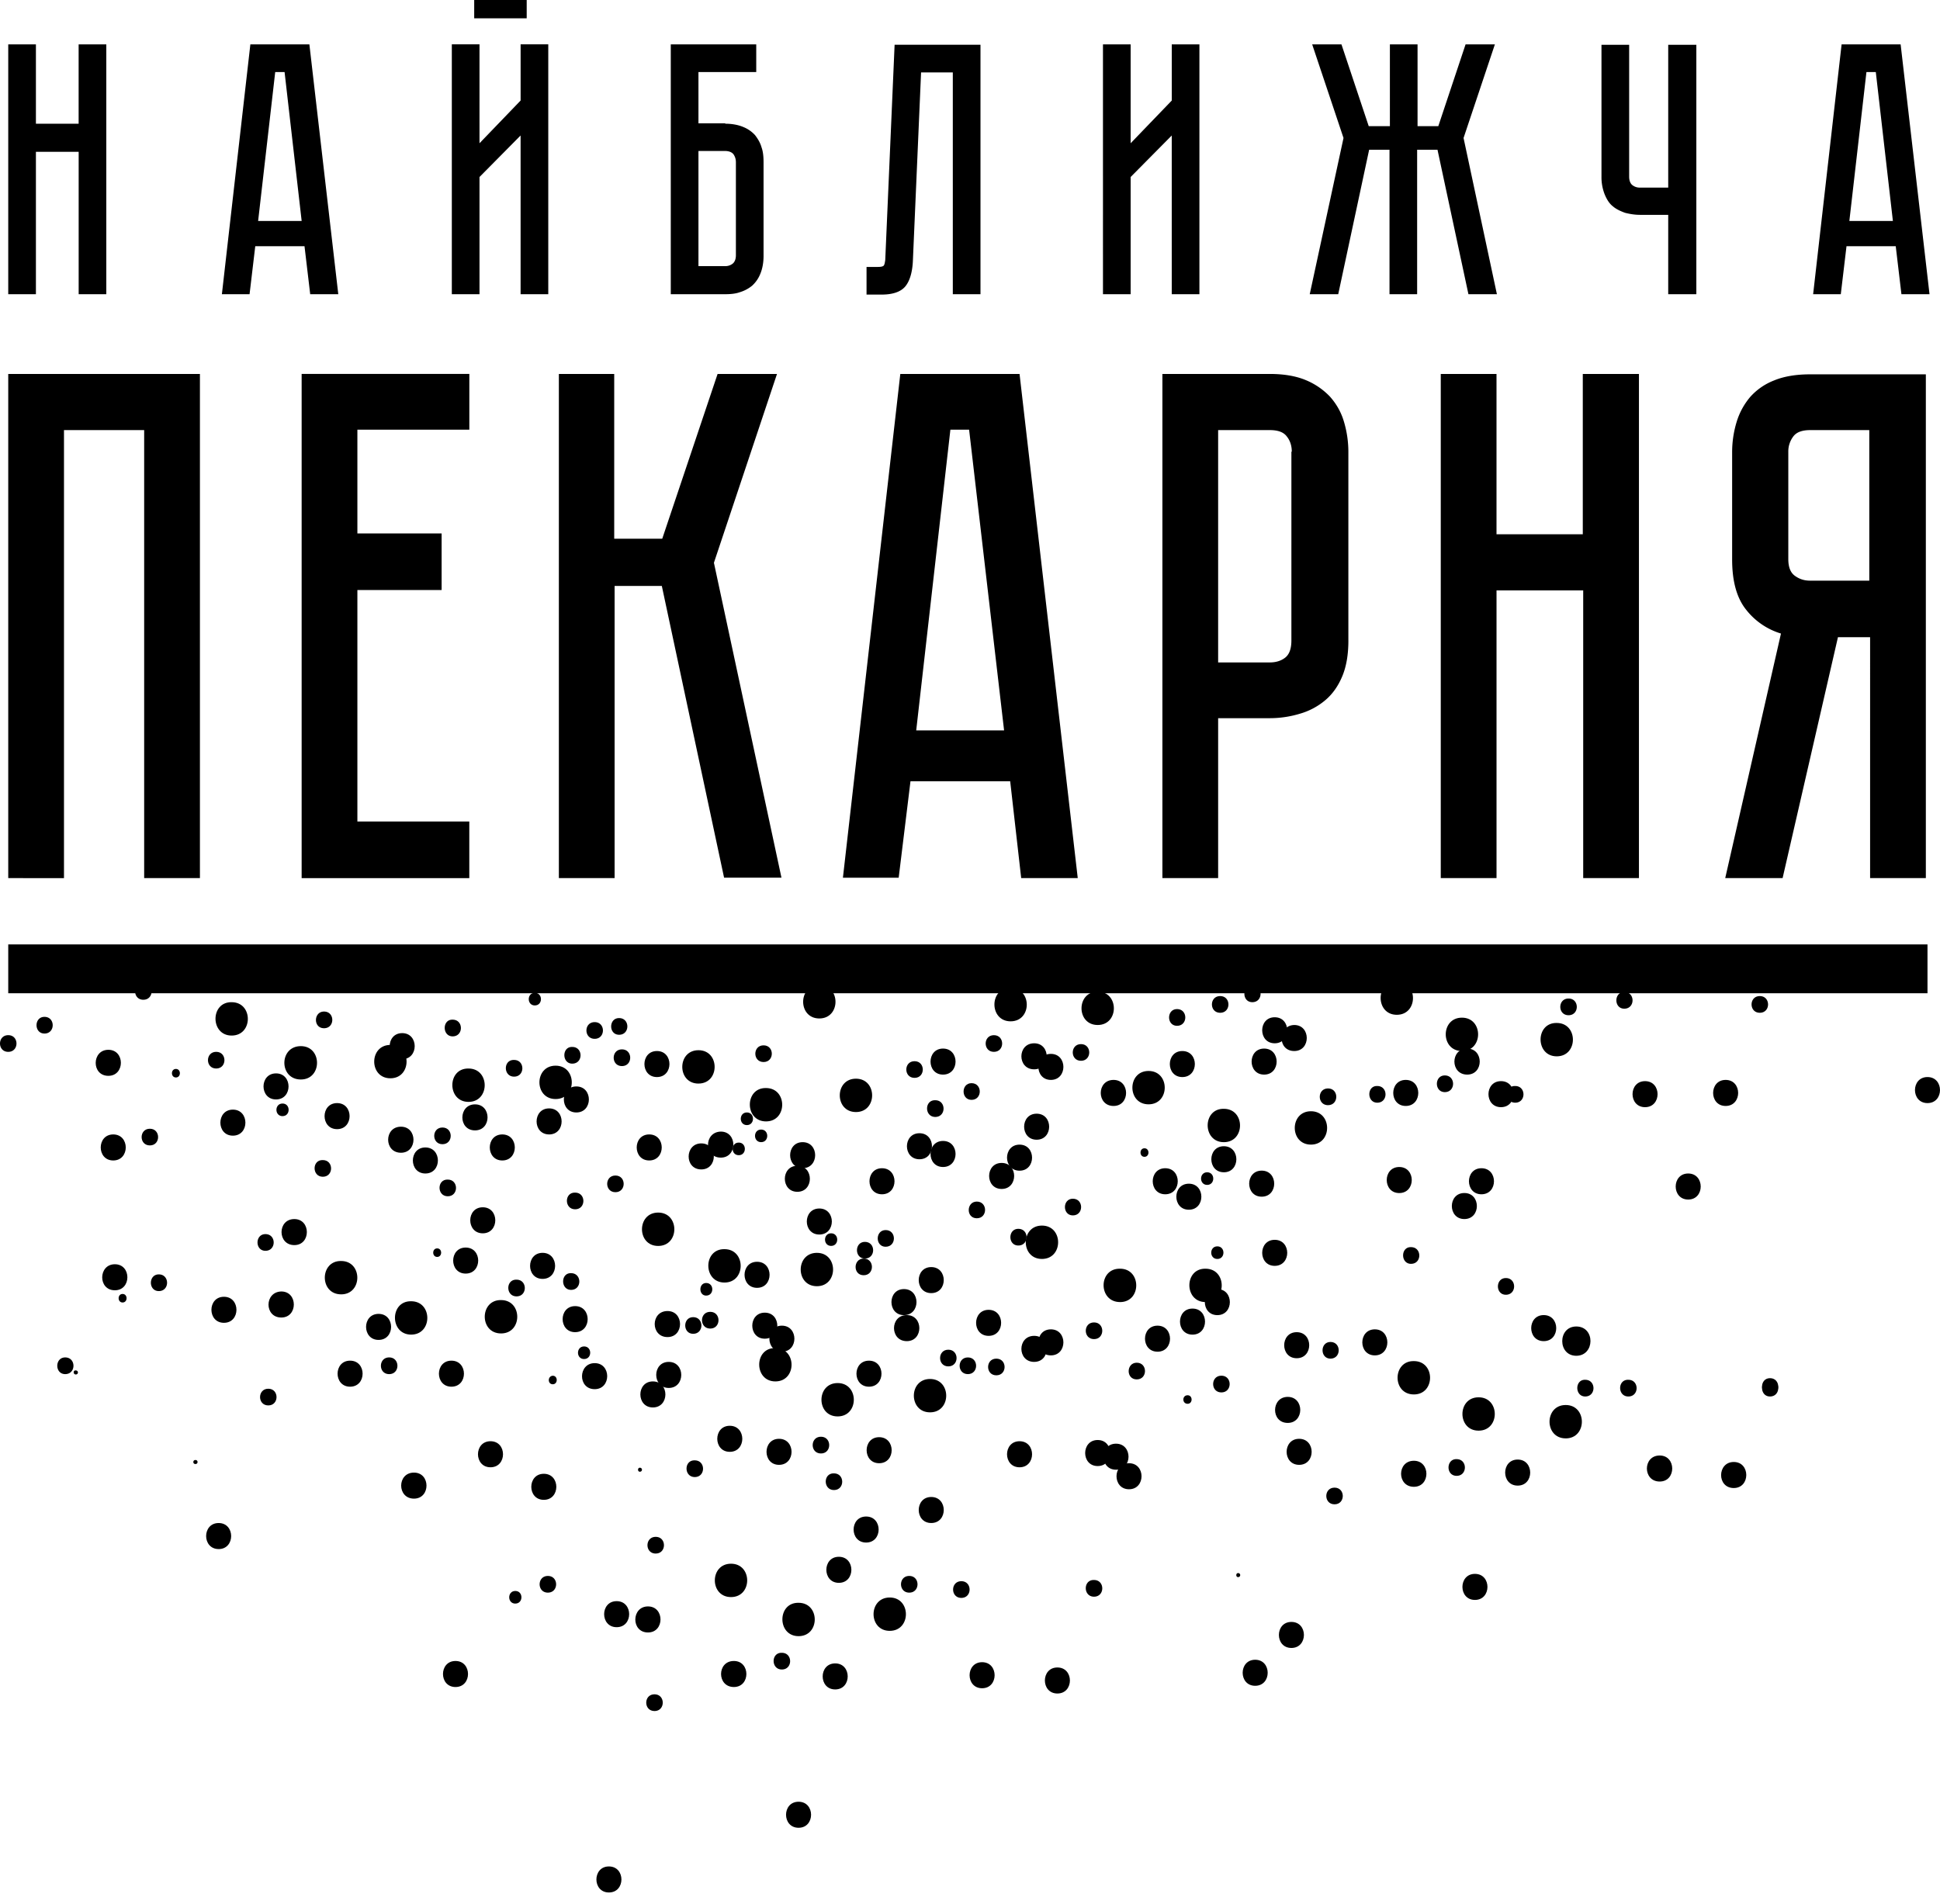 <svg width="109" height="107" fill="none" xmlns="http://www.w3.org/2000/svg"><path d="M4.419 2.493h1.554v14.04H4.42V8.53H2.018v8.003H.463V2.493h1.555v4.459h2.4V2.493zm12.69 11.342h-2.767l-.32 2.698h-1.555l1.6-14.04h3.316l1.624 14.04h-1.578l-.32-2.699zm-.16-1.418l-.96-8.369h-.526l-.96 8.369h2.446zm12.301 4.115V7.614l-2.309 2.333v6.585h-1.555V2.492h1.555V8.05l2.31-2.401V2.492h1.554v14.04H29.25zm.343-15.503h-2.95V0h2.95v1.029zm11.159 5.923c.389 0 .732.069 1.006.183a1.8 1.8 0 01.663.457c.16.206.297.435.366.686.092.252.114.549.114.846v5.26c0 .388-.068.73-.183 1.005a1.8 1.8 0 01-.457.663 1.98 1.98 0 01-.686.366c-.251.092-.549.115-.846.115h-3.041V2.493h4.802v1.555h-3.247v2.881h1.509v.023zm.594 2.15a.753.753 0 00-.137-.435c-.091-.114-.251-.183-.48-.183h-1.486v6.47h1.486a.66.66 0 00.434-.136c.115-.092.184-.252.184-.48V9.1zm13.743-6.609v14.04h-1.555V4.07h-1.783l-.458 10.54c-.023.641-.16 1.144-.411 1.464-.252.32-.71.48-1.35.48h-.845V15h.64c.16 0 .274-.023.32-.069.046-.046.069-.16.091-.32l.526-12.096h4.825v-.023zm10.746 14.04V7.615l-2.309 2.332v6.586h-1.555V2.493h1.555V8.05l2.31-2.4V2.493h1.554v14.04h-1.555zm9.65-8.781l-1.76-5.259h1.645l1.532 4.596h1.19V2.493h1.554V7.09h1.166l1.532-4.596h1.647l-1.76 5.26 1.874 8.78h-1.6l-1.738-8.118h-1.144v8.118H78.07V8.415h-1.144l-1.737 8.118h-1.601l1.898-8.78zM95.31 2.493v14.04h-1.58v-4.46h-1.577c-.298 0-.572-.045-.846-.114-.252-.091-.503-.205-.686-.365-.206-.16-.343-.39-.458-.663a2.634 2.634 0 01-.183-1.007V2.516h1.555v7.408c0 .23.069.39.183.48a.66.66 0 00.435.138h1.577V2.516h1.578v-.023zm11.203 11.342h-2.766l-.321 2.698h-1.554l1.6-14.04h3.316l1.623 14.04h-1.578l-.32-2.699zm-.16-1.418l-.96-8.369h-.526l-.96 8.369h2.446zm-95.12 8.597v28.33H8.1V24.17H3.595v25.175H.463v-28.33h10.77zm15.137 0v3.132h-6.29v5.831h4.733v3.178H20.08v13.01h6.288v3.18h-9.42V21.013h9.42zm5.007 0h3.133v9.26h2.698l3.11-9.26h3.338l-3.544 10.61 3.795 17.697h-3.224l-3.498-16.394h-2.653v16.417H31.4v-28.33h-.023zm25.381 22.888h-5.602l-.663 5.42H47.36l3.224-28.308h6.7l3.27 28.33h-3.178l-.618-5.442zm-.343-2.858L54.45 24.146h-1.052l-1.92 16.898h4.938zM75.76 35.99c0 .8-.115 1.464-.344 2.013-.228.548-.549 1.006-.96 1.349a3.847 3.847 0 01-1.418.754 5.82 5.82 0 01-1.692.252h-2.904v8.986H65.31v-28.33h6.036c.778 0 1.463.114 2.012.343a3.95 3.95 0 011.372.937c.343.389.617.846.778 1.395a5.94 5.94 0 01.251 1.692v10.61zm-3.18-10.609c0-.32-.09-.617-.274-.846-.182-.252-.503-.366-.96-.366h-2.904v13.056h2.904c.343 0 .64-.091.869-.274.229-.183.343-.503.343-.96V25.38h.023zm16.35-4.367h3.155v28.33h-3.132V33.178h-4.87v16.166H80.95v-28.33h3.132v9.009h4.848v-9.01zm19.275 0v28.33h-3.132V35.808h-1.807l-3.109 13.536h-3.224l3.132-13.742a3.925 3.925 0 01-1.966-1.35c-.526-.662-.778-1.6-.778-2.812v-6.036c0-.595.092-1.166.252-1.692s.411-.983.754-1.395a3.478 3.478 0 011.35-.938c.548-.228 1.234-.343 2.012-.343h6.516v-.022zm-3.155 3.155h-3.338c-.458 0-.778.114-.961.366a1.387 1.387 0 00-.274.846v6.037c0 .434.114.754.366.937.251.183.526.274.846.274h3.338v-8.46h.023zM3.664 77.218c.618 0 .618-.938 0-.938-.594 0-.594.938 0 .938zM.463 59.108c.617 0 .617-.937 0-.937s-.617.937 0 .937zm2.035-1.028c.617 0 .617-.938 0-.938-.594 0-.594.937 0 .937zm6.425 14.472c.618 0 .618-.938 0-.938-.594 0-.594.938 0 .938zm5.991-2.264c.617 0 .617-.937 0-.937-.594 0-.594.937 0 .937zm6.951 6.93c.618 0 .618-.938 0-.938-.617 0-.617.938 0 .938zm7.157-4.369c.618 0 .618-.938 0-.938-.617-.022-.617.938 0 .938zm3.064-.365c.617 0 .617-.938 0-.938-.595-.023-.595.938 0 .938zm2.858-12.577c.618 0 .618-.937 0-.937-.617 0-.617.937 0 .937zm-.16-1.759c.618 0 .618-.937 0-.937-.594 0-.594.937 0 .937zm-1.372.228c.618 0 .618-.938 0-.938-.617 0-.617.938 0 .938zm-1.257 1.394c.617 0 .617-.937 0-.937-.595-.023-.595.938 0 .938zm-6.723-1.532c.618 0 .618-.938 0-.938-.594-.023-.594.938 0 .938zm3.453 2.263c.617 0 .617-.937 0-.937-.618-.023-.618.937 0 .937zm-10.679-2.72c.618 0 .618-.937 0-.937-.594 0-.617.937 0 .937zM8.054 56.18c.618 0 .618-.937 0-.937-.617 0-.617.938 0 .938zm80.076.87c.617 0 .617-.938 0-.938-.618 0-.618.938 0 .938zm3.132-.367c.618 0 .618-.938 0-.938-.594 0-.594.938 0 .938zm7.614.229c.617 0 .617-.937 0-.937s-.617.937 0 .937zm.572 21.563c.617 0 .617-.938 0-.938-.595-.022-.595.938 0 .938zm-7.958 0c.618 0 .618-.938 0-.938-.616-.022-.616.938 0 .938zm-2.423 0c.617 0 .617-.938 0-.938-.594-.022-.594.938 0 .938zm-4.459-5.717c.617 0 .617-.938 0-.938-.595 0-.595.938 0 .938zM79.28 71.02c.618 0 .618-.937 0-.937-.594-.022-.594.938 0 .938zm1.898-9.649c.618 0 .618-.937 0-.937-.594 0-.594.937 0 .937zm-3.795.594c.617 0 .617-.937 0-.937-.595-.023-.595.937 0 .937zm7.751 0c.617 0 .617-.937 0-.937-.617-.023-.617.937 0 .937zm-10.518.138c.617 0 .617-.937 0-.937s-.617.938 0 .938zm-8.483-4.459c.617 0 .617-.938 0-.938-.595 0-.595.938 0 .938zm2.424-.732c.617 0 .617-.937 0-.937-.618 0-.618.937 0 .937zm1.806-.595c.617 0 .617-.937 0-.937-.595 0-.595.937 0 .937zM52.55 62.766c.618 0 .618-.938 0-.938-.616-.022-.616.938 0 .938zm4.665 7.225c.618 0 .618-.937 0-.937-.594 0-.594.937 0 .937zm11.41 8.254c.618 0 .618-.937 0-.937-.617 0-.617.937 0 .937zm13.217 4.689c.617 0 .617-.938 0-.938-.595-.022-.618.938 0 .938zm-20.374 6.791c.618 0 .618-.938 0-.938-.617-.022-.617.938 0 .938zm-7.454.068c.618 0 .618-.938 0-.938-.617 0-.617.938 0 .938zm-2.927-.296c.618 0 .618-.937 0-.937-.617 0-.617.937 0 .937zm-7.157 4.32c.618 0 .618-.938 0-.938-.617-.023-.617.938 0 .938zm-7.156 2.333c.617 0 .617-.938 0-.938-.618 0-.618.937 0 .937zm-5.991-6.653c.617 0 .617-.937 0-.937s-.617.937 0 .937zm6.059-2.197c.617 0 .617-.937 0-.937s-.617.938 0 .938zm2.195-4.298c.618 0 .618-.937 0-.937-.617-.023-.617.937 0 .937zm7.089-1.326c.617 0 .617-.938 0-.938-.618 0-.618.938 0 .938zm-6.22-7.019c.617 0 .617-.937 0-.937s-.617.937 0 .937z" fill="#000"/><path d="M38.946 74.953c.617 0 .617-.937 0-.937-.595 0-.595.937 0 .937zm-4.368-7.958c.618 0 .618-.937 0-.937-.617 0-.617.937 0 .937zm-2.263.961c.617 0 .617-.938 0-.938-.618-.023-.618.938 0 .938zm-7.455-3.658c.618 0 .618-.938 0-.938-.617 0-.617.938 0 .938zm.298 2.926c.617 0 .617-.938 0-.938-.617-.022-.617.938 0 .938zm-7.02-1.097c.618 0 .618-.937 0-.937-.617-.023-.617.937 0 .937zm-5.991-6.082c.617 0 .617-.938 0-.938s-.617.938 0 .938zM8.42 64.366c.617 0 .617-.937 0-.937s-.617.937 0 .937zm6.654 14.611c.617 0 .617-.938 0-.938s-.617.938 0 .938zm31.783 4.756c.617 0 .617-.938 0-.938-.617-.023-.617.938 0 .938zm28.125.801c.617 0 .617-.937 0-.937-.618 0-.618.937 0 .937zm-11.113-7.019c.617 0 .617-.938 0-.938-.594 0-.617.938 0 .938zm-2.401-2.264c.618 0 .618-.938 0-.938-.617 0-.617.938 0 .938zm-5.488 2.034c.618 0 .618-.937 0-.937-.617 0-.617.937 0 .937zm-1.6-.067c.617 0 .617-.938 0-.938s-.617.938 0 .938zm-1.098-.435c.618 0 .618-.937 0-.937-.617 0-.617.937 0 .937zm-4.756-5.122c.618 0 .618-.937 0-.937-.594 0-.617.937 0 .937zm.069-.937c.617 0 .617-.938 0-.938-.595 0-.595.938 0 .938zm1.166-.664c.618 0 .618-.937 0-.937-.594 0-.594.938 0 .938zm5.122-1.6c.618 0 .618-.938 0-.938-.594 0-.617.938 0 .938zm-.297-6.654c.617 0 .617-.938 0-.938-.595 0-.595.938 0 .938zm1.257-2.698c.618 0 .618-.937 0-.937-.617 0-.617.937 0 .937zm4.893.502c.618 0 .618-.937 0-.937-.617 0-.617.937 0 .937zm-9.352.96c.618 0 .618-.937 0-.937-.617 0-.617.937 0 .937zm-8.483-.89c.618 0 .618-.938 0-.938-.617 0-.617.938 0 .938zm56.547 18.703c.617 0 .617-.938 0-.938-.595 0-.595.938 0 .938zm-24.695-2.035c.617 0 .617-.938 0-.938-.594 0-.594.938 0 .938zm-43.696 1.44c.297 0 .297-.48 0-.48-.297.022-.297.48 0 .48zm-2.104 12.324c.458 0 .458-.709 0-.709-.457 0-.457.71 0 .71zm37.774-11.227c.298 0 .298-.48 0-.48-.32 0-.32.48 0 .48zM60.28 67.934c.296 0 .296-.48 0-.48-.298 0-.298.48 0 .48zm4.023-2.927c.298 0 .298-.48 0-.48-.297 0-.297.48 0 .48zm-39.74 5.625c.297 0 .297-.48 0-.48s-.297.48 0 .48zM6.888 73.193c.298 0 .298-.48 0-.48-.297 0-.297.48 0 .48zm2.996-12.645c.297 0 .297-.48 0-.48-.298 0-.298.48 0 .48zm58.513 10.199c.457 0 .457-.709 0-.709-.458 0-.458.709 0 .709z" fill="#000"/><path d="M60.28 68.299c.617 0 .617-.938 0-.938-.595 0-.595.938 0 .938zM31.217 61.76c1.212 0 1.212-1.875 0-1.875s-1.212 1.875 0 1.875zm12.348 15.868c1.212 0 1.212-1.875 0-1.875-1.212-.023-1.212 1.875 0 1.875zm-6.585-7.613c1.211 0 1.211-1.875 0-1.875-1.213 0-1.213 1.875 0 1.875zm11.112-7.524c1.212 0 1.212-1.875 0-1.875s-1.212 1.875 0 1.875zm-2.058-5.259c1.212 0 1.212-1.875 0-1.875s-1.212 1.875 0 1.875zm15.64.367c1.212 0 1.212-1.875 0-1.875s-1.212 1.875 0 1.875zm-4.893-.206c1.212 0 1.212-1.875 0-1.875-1.212-.023-1.212 1.875 0 1.875zm21.699-.367c1.212 0 1.212-1.874 0-1.874-1.212-.023-1.212 1.874 0 1.874zm8.986 2.334c1.212 0 1.212-1.875 0-1.875-1.211-.023-1.211 1.875 0 1.875zm-5.327-.298c1.212 0 1.212-1.875 0-1.875s-1.212 1.875 0 1.875zM87.97 80.83c1.211 0 1.211-1.876 0-1.876-1.212 0-1.212 1.875 0 1.875zm-4.894-.435c1.212 0 1.212-1.874 0-1.874-1.211 0-1.211 1.874 0 1.874zM79.44 78.36c1.212 0 1.212-1.874 0-1.874-1.211-.023-1.234 1.874 0 1.874zm-11.706-5.19c1.212 0 1.212-1.876 0-1.876-1.212-.023-1.212 1.875 0 1.875zm-4.803 0c1.212 0 1.212-1.876 0-1.876-1.234-.023-1.234 1.875 0 1.875zm-4.389-2.424c1.212 0 1.212-1.875 0-1.875s-1.212 1.875 0 1.875zm10.22-6.562c1.212 0 1.212-1.875 0-1.875-1.212-.023-1.212 1.875 0 1.875zm-4.23-2.127c1.212 0 1.212-1.875 0-1.875-1.211 0-1.211 1.875 0 1.875zm9.124 2.264c1.211 0 1.211-1.875 0-1.875-1.212 0-1.212 1.875 0 1.875zM49.99 91.645c1.212 0 1.212-1.874 0-1.874s-1.212 1.874 0 1.874zm-5.122.298c1.212 0 1.212-1.875 0-1.875-1.212-.023-1.212 1.875 0 1.875zm-3.796-2.196c1.212 0 1.212-1.875 0-1.875s-1.212 1.875 0 1.875zm5.991-10.152c1.212 0 1.212-1.875 0-1.875s-1.212 1.875 0 1.875zm5.191-.229c1.212 0 1.212-1.875 0-1.875s-1.212 1.875 0 1.875zm-24.101-4.434c1.212 0 1.212-1.875 0-1.875-1.211-.023-1.234 1.875 0 1.875zm-5.053.066c1.212 0 1.212-1.875 0-1.875-1.212-.023-1.212 1.875 0 1.875zm-3.933-2.262c1.212 0 1.212-1.875 0-1.875-1.212-.023-1.235 1.874 0 1.874zm69.397 3.451c1.052 0 1.074-1.646 0-1.646-1.052 0-1.052 1.646 0 1.646zm4.687 7.067c.938 0 .938-1.463 0-1.463-.96 0-.96 1.463 0 1.463zm4.162.365c.937 0 .937-1.464 0-1.464-.938 0-.96 1.464 0 1.464zm-2.561-16.211c.938 0 .938-1.464 0-1.464-.937 0-.937 1.464 0 1.464zm2.104-5.259c.937 0 .937-1.464 0-1.464-.938 0-.938 1.464 0 1.464zm11.341-.161c.937 0 .937-1.464 0-1.464-.938 0-.938 1.464 0 1.464zm-15.869.229c.938 0 .938-1.463 0-1.463-.937 0-.937 1.463 0 1.463zm-13.811 4.826c.938 0 .938-1.464 0-1.464-.937 0-.937 1.464 0 1.464zm4.619.069c.938 0 .938-1.464 0-1.464-.937 0-.937 1.464 0 1.464z" fill="#000"/><path d="M82.276 68.504c.937 0 .937-1.463 0-1.463-.938 0-.938 1.463 0 1.463zm-3.293-6.355c.938 0 .938-1.464 0-1.464-.937 0-.937 1.464 0 1.464zm3.453-1.762c.938 0 .938-1.463 0-1.463-.96 0-.96 1.463 0 1.463zm4.299 14.978c.937 0 .937-1.464 0-1.464-.938 0-.938 1.464 0 1.464zM79.44 83.55c.938 0 .938-1.463 0-1.463-.96 0-.96 1.463 0 1.463zm5.832-.067c.937 0 .937-1.464 0-1.464-.938 0-.938 1.464 0 1.464zm-2.402 6.424c.938 0 .938-1.464 0-1.464-.937 0-.937 1.464 0 1.464zm-9.877-7.591c.937 0 .937-1.463 0-1.463-.938 0-.938 1.463 0 1.463zm-.641-2.356c.938 0 .938-1.463 0-1.463-.937 0-.96 1.463 0 1.463zm4.894-3.795c.937 0 .937-1.463 0-1.463-.938 0-.938 1.463 0 1.463zm-4.39.16c.937 0 .937-1.464 0-1.464-.938 0-.938 1.464 0 1.464zm-1.236-5.191c.938 0 .938-1.463 0-1.463-.937 0-.937 1.463 0 1.463zm-3.223 2.769c.937 0 .937-1.464 0-1.464-.938 0-.938 1.464 0 1.464zm2.492-6.656c.937 0 .937-1.464 0-1.464-.938 0-.938 1.464 0 1.464zm-4.093.733c.937 0 .937-1.463 0-1.463-.938 0-.938 1.463 0 1.463zm-1.326-.868c.937 0 .937-1.464 0-1.464-.938 0-.938 1.464 0 1.464zm5.556-6.725c.937 0 .937-1.463 0-1.463-.938 0-.938 1.463 0 1.463zm1.692-1.325c.938 0 .938-1.463 0-1.463-.937.023-.96 1.463 0 1.463z" fill="#000"/><path d="M71.62 58.627c.938 0 .938-1.463 0-1.463-.937 0-.937 1.463 0 1.463zm-13.376 5.419c.938 0 .938-1.463 0-1.463-.937 0-.937 1.463 0 1.463zm-.96 1.74c.937 0 .937-1.464 0-1.464-.938 0-.938 1.464 0 1.464z" fill="#000"/><path d="M56.278 66.813c.937 0 .937-1.463 0-1.463-.938 0-.938 1.463 0 1.463zm1.829-6.723c.938 0 .938-1.463 0-1.463-.96 0-.96 1.463 0 1.463zm8.323.435c.938 0 .938-1.463 0-1.463-.937 0-.937 1.463 0 1.463zm-3.864 1.624c.938 0 .938-1.464 0-1.464-.96 0-.96 1.464 0 1.464zm6.196 3.727c.938 0 .938-1.464 0-1.464-.937 0-.937 1.463 0 1.463zm15.572-3.659c.938 0 .938-1.463 0-1.463s-.938 1.463 0 1.463zM62.703 82.59c.938 0 .938-1.463 0-1.463-.937 0-.937 1.463 0 1.463z" fill="#000"/><path d="M61.674 82.384c.937 0 .937-1.463 0-1.463-.938 0-.938 1.463 0 1.463zm1.761 1.304c.937 0 .937-1.463 0-1.463-.938 0-.938 1.463 0 1.463zm7.088 11.044c.937 0 .937-1.463 0-1.463-.938 0-.938 1.463 0 1.463zm2.035-2.126c.938 0 .938-1.463 0-1.463-.937 0-.937 1.463 0 1.463zm-20.236-7.021c.938 0 .938-1.463 0-1.463-.937 0-.937 1.463 0 1.463zm4.962-3.132c.937 0 .937-1.464 0-1.464-.938 0-.938 1.464 0 1.464zm.823-5.923c.938 0 .938-1.463 0-1.463-.96 0-.96 1.464 0 1.464z" fill="#000"/><path d="M59.044 76.165c.938 0 .938-1.463 0-1.463-.937 0-.937 1.463 0 1.463zm7.958-1.166c.937 0 .937-1.464 0-1.464-.938 0-.938 1.464 0 1.464zm-1.967.96c.938 0 .938-1.464 0-1.464-.937 0-.937 1.463 0 1.463zm-14.085-.594c.938 0 .938-1.464 0-1.464-.96 0-.96 1.464 0 1.464z" fill="#000"/><path d="M50.79 73.903c.938 0 .938-1.464 0-1.464s-.938 1.464 0 1.464zm1.532-1.237c.938 0 .938-1.463 0-1.463-.937 0-.937 1.463 0 1.463zm3.224 2.402c.937 0 .937-1.463 0-1.463-.938 0-.938 1.463 0 1.463zm-6.722 2.857c.937 0 .937-1.463 0-1.463-.938 0-.938 1.463 0 1.463zm.571 4.3c.938 0 .938-1.463 0-1.463-.937 0-.937 1.463 0 1.463zm-.731 4.458c.937 0 .937-1.463 0-1.463-.938 0-.938 1.463 0 1.463zm-1.532 2.264c.937 0 .937-1.464 0-1.464-.938 0-.938 1.464 0 1.464zm-.206 5.99c.937 0 .937-1.463 0-1.463-.938 0-.938 1.463 0 1.463zm-5.693-.136c.937 0 .937-1.463 0-1.463-.96 0-.96 1.463 0 1.463zm3.635 7.91c.937 0 .937-1.463 0-1.463-.938 0-.938 1.463 0 1.463zm-10.656 3.636c.938 0 .938-1.463 0-1.463-.937 0-.937 1.463 0 1.463zM55.18 94.87c.938 0 .938-1.464 0-1.464-.937 0-.937 1.464 0 1.464zm4.23.296c.938 0 .938-1.463 0-1.463-.937 0-.937 1.463 0 1.463zm-23.003-3.43c.938 0 .938-1.464 0-1.464-.937 0-.96 1.464 0 1.464zm-1.76-.297c.937 0 .937-1.463 0-1.463-.938 0-.938 1.463 0 1.463zm-9.055 3.362c.938 0 .938-1.463 0-1.463-.937 0-.937 1.463 0 1.463zM23.26 84.215c.937 0 .937-1.463 0-1.463-.96 0-.96 1.463 0 1.463zm4.299-1.762c.937 0 .937-1.464 0-1.464-.938 0-.938 1.464 0 1.464zm2.995 1.83c.938 0 .938-1.464 0-1.464-.937 0-.937 1.464 0 1.464zM12.285 87.05c.937 0 .937-1.464 0-1.464-.938 0-.938 1.463 0 1.463zm25.289-9.055c.937 0 .937-1.464 0-1.464-.938 0-.938 1.464 0 1.464z" fill="#000"/><path d="M36.682 79.091c.938 0 .938-1.463 0-1.463-.937 0-.937 1.463 0 1.463zm4.321 2.494c.938 0 .938-1.464 0-1.464-.937 0-.937 1.464 0 1.464zm2.767.731c.938 0 .938-1.463 0-1.463-.937 0-.937 1.463 0 1.463zm-1.234-9.947c.937 0 .937-1.464 0-1.464-.938 0-.938 1.464 0 1.464zm.434 2.858c.938 0 .938-1.463 0-1.463-.937 0-.937 1.463 0 1.463z" fill="#000"/><path d="M43.93 75.959c.938 0 .938-1.464 0-1.464-.937 0-.937 1.463 0 1.463zm2.104-6.585c.938 0 .938-1.463 0-1.463-.937 0-.937 1.463 0 1.463zm3.521-2.262c.938 0 .938-1.464 0-1.464-.937 0-.937 1.464 0 1.464zm-4.458-1.466c.937 0 .937-1.463 0-1.463-.938 0-.938 1.463 0 1.463z" fill="#000"/><path d="M44.8 66.973c.937 0 .937-1.463 0-1.463-.938 0-.938 1.463 0 1.463zm6.86-1.829c.937 0 .937-1.463 0-1.463-.938 0-.938 1.463 0 1.463z" fill="#000"/><path d="M52.985 65.579c.938 0 .938-1.464 0-1.464-.937 0-.937 1.464 0 1.464zm0-5.192c.938 0 .938-1.463 0-1.463-.937 0-.937 1.463 0 1.463zm-16.075.138c.938 0 .938-1.463 0-1.463-.937 0-.937 1.463 0 1.463zm-4.527 1.99c.938 0 .938-1.463 0-1.463-.937 0-.937 1.463 0 1.463zm-1.531 1.235c.937 0 .937-1.464 0-1.464-.938 0-.938 1.463 0 1.463zm-4.162-.228c.937 0 .937-1.463 0-1.463-.938 0-.96 1.463 0 1.463zm-4.093-4.002c.937 0 .937-1.464 0-1.464-.938 0-.938 1.463 0 1.463zm-16.509.936c.938 0 .938-1.463 0-1.463-.937 0-.96 1.463 0 1.463zm.274 4.756c.938 0 .938-1.463 0-1.463-.937 0-.937 1.463 0 1.463zm.092 7.295c.937 0 .937-1.463 0-1.463-.938 0-.96 1.463 0 1.463zm6.128 1.828c.937 0 .937-1.463 0-1.463-.938 0-.938 1.463 0 1.463zm3.224-.297c.937 0 .937-1.464 0-1.464-.96.023-.96 1.464 0 1.464zm3.133-10.586c.937 0 .937-1.464 0-1.464-.938 0-.938 1.464 0 1.464zm-5.854.366c.937 0 .937-1.463 0-1.463-.938 0-.938 1.463 0 1.463zm2.424-2.035c.937 0 .937-1.464 0-1.464-.938 0-.938 1.464 0 1.464zm5.761 13.513c.938 0 .938-1.463 0-1.463-.937 0-.937 1.463 0 1.463zm-1.6 2.629c.937 0 .937-1.463 0-1.463-.938 0-.938 1.463 0 1.463zm5.694 0c.937 0 .937-1.463 0-1.463-.938 0-.938 1.463 0 1.463zm6.951-3.065c.937 0 .937-1.463 0-1.463-.938 0-.938 1.464 0 1.464zm1.097 3.204c.938 0 .938-1.463 0-1.463-.937 0-.96 1.463 0 1.463zm-6.288-8.758c.938 0 .938-1.463 0-1.463s-.938 1.463 0 1.463zm-.96 2.263c.938 0 .938-1.463 0-1.463-.937 0-.937 1.463 0 1.463zm4.321.298c.938 0 .938-1.464 0-1.464-.937 0-.937 1.464 0 1.464zm5.991-6.655c.938 0 .938-1.463 0-1.463-.937 0-.937 1.463 0 1.463zm2.927.504c.938 0 .938-1.463 0-1.463-.937 0-.96 1.463 0 1.463z" fill="#000"/><path d="M40.5 65.052c.938 0 .938-1.463 0-1.463-.96.023-.96 1.463 0 1.463zm18.544-4.367c.938 0 .938-1.463 0-1.463-.937 0-.937 1.463 0 1.463zM37.505 75.136c.938 0 .938-1.463 0-1.463-.96 0-.96 1.463 0 1.463zM23.9 65.944c.938 0 .938-1.463 0-1.463-.937 0-.937 1.463 0 1.463zm-1.372-1.166c.938 0 .938-1.464 0-1.464-.96 0-.96 1.464 0 1.464zm5.694.434c.937 0 .937-1.463 0-1.463-.938 0-.938 1.463 0 1.463zm-11.684 4.756c.937 0 .937-1.463 0-1.463-.96 0-.96 1.463 0 1.463zm.365-9.306c1.212 0 1.212-1.875 0-1.875-1.235 0-1.235 1.875 0 1.875zm-3.887-2.469c1.212 0 1.212-1.875 0-1.875-1.211-.023-1.211 1.875 0 1.875zm8.918 2.401c1.212 0 1.212-1.875 0-1.875s-1.212 1.875 0 1.875zm4.39 1.326c1.212 0 1.212-1.875 0-1.875-1.212-.023-1.212 1.875 0 1.875zm16.715 1.097c1.212 0 1.212-1.875 0-1.875-1.212-.023-1.212 1.875 0 1.875zm-3.796-2.127c1.212 0 1.212-1.874 0-1.874s-1.212 1.875 0 1.875zm6.654 11.388c1.212 0 1.212-1.875 0-1.875s-1.212 1.875 0 1.875zm-5.191-.206c1.212 0 1.212-1.876 0-1.876-1.212-.022-1.212 1.876 0 1.876zm2.058-7.889c.458 0 .458-.708 0-.708-.457 0-.457.708 0 .708z" fill="#000"/><path d="M41.964 63.224c.457 0 .457-.71 0-.71s-.457.71 0 .71zm-.457 1.692c.457 0 .457-.709 0-.709-.458 0-.458.709 0 .709zM30.051 56.5c.457 0 .457-.708 0-.708s-.457.709 0 .709zm-14.177 6.22c.457 0 .457-.708 0-.708s-.457.709 0 .709zm16.944 13.65c.457 0 .457-.708 0-.708-.458 0-.458.709 0 .709zm6.859-3.565c.458 0 .458-.708 0-.708-.434 0-.434.709 0 .709zm7.02-2.792c.457 0 .457-.708 0-.708s-.457.708 0 .708zm21.128-3.428c.457 0 .457-.709 0-.709s-.457.709 0 .709zM4.259 77.239c.16 0 .16-.229 0-.229-.16-.023-.16.229 0 .229zm6.722 5.033c.16 0 .16-.229 0-.229s-.16.229 0 .229zm24.969.432c.16 0 .16-.228 0-.228-.137 0-.137.228 0 .228zm33.613 5.922c.16 0 .16-.229 0-.229-.137 0-.137.23 0 .23z" fill="#000"/><path d="M108.297 53.071H.463v2.744h107.834v-2.744z" fill="#000"/></svg>
